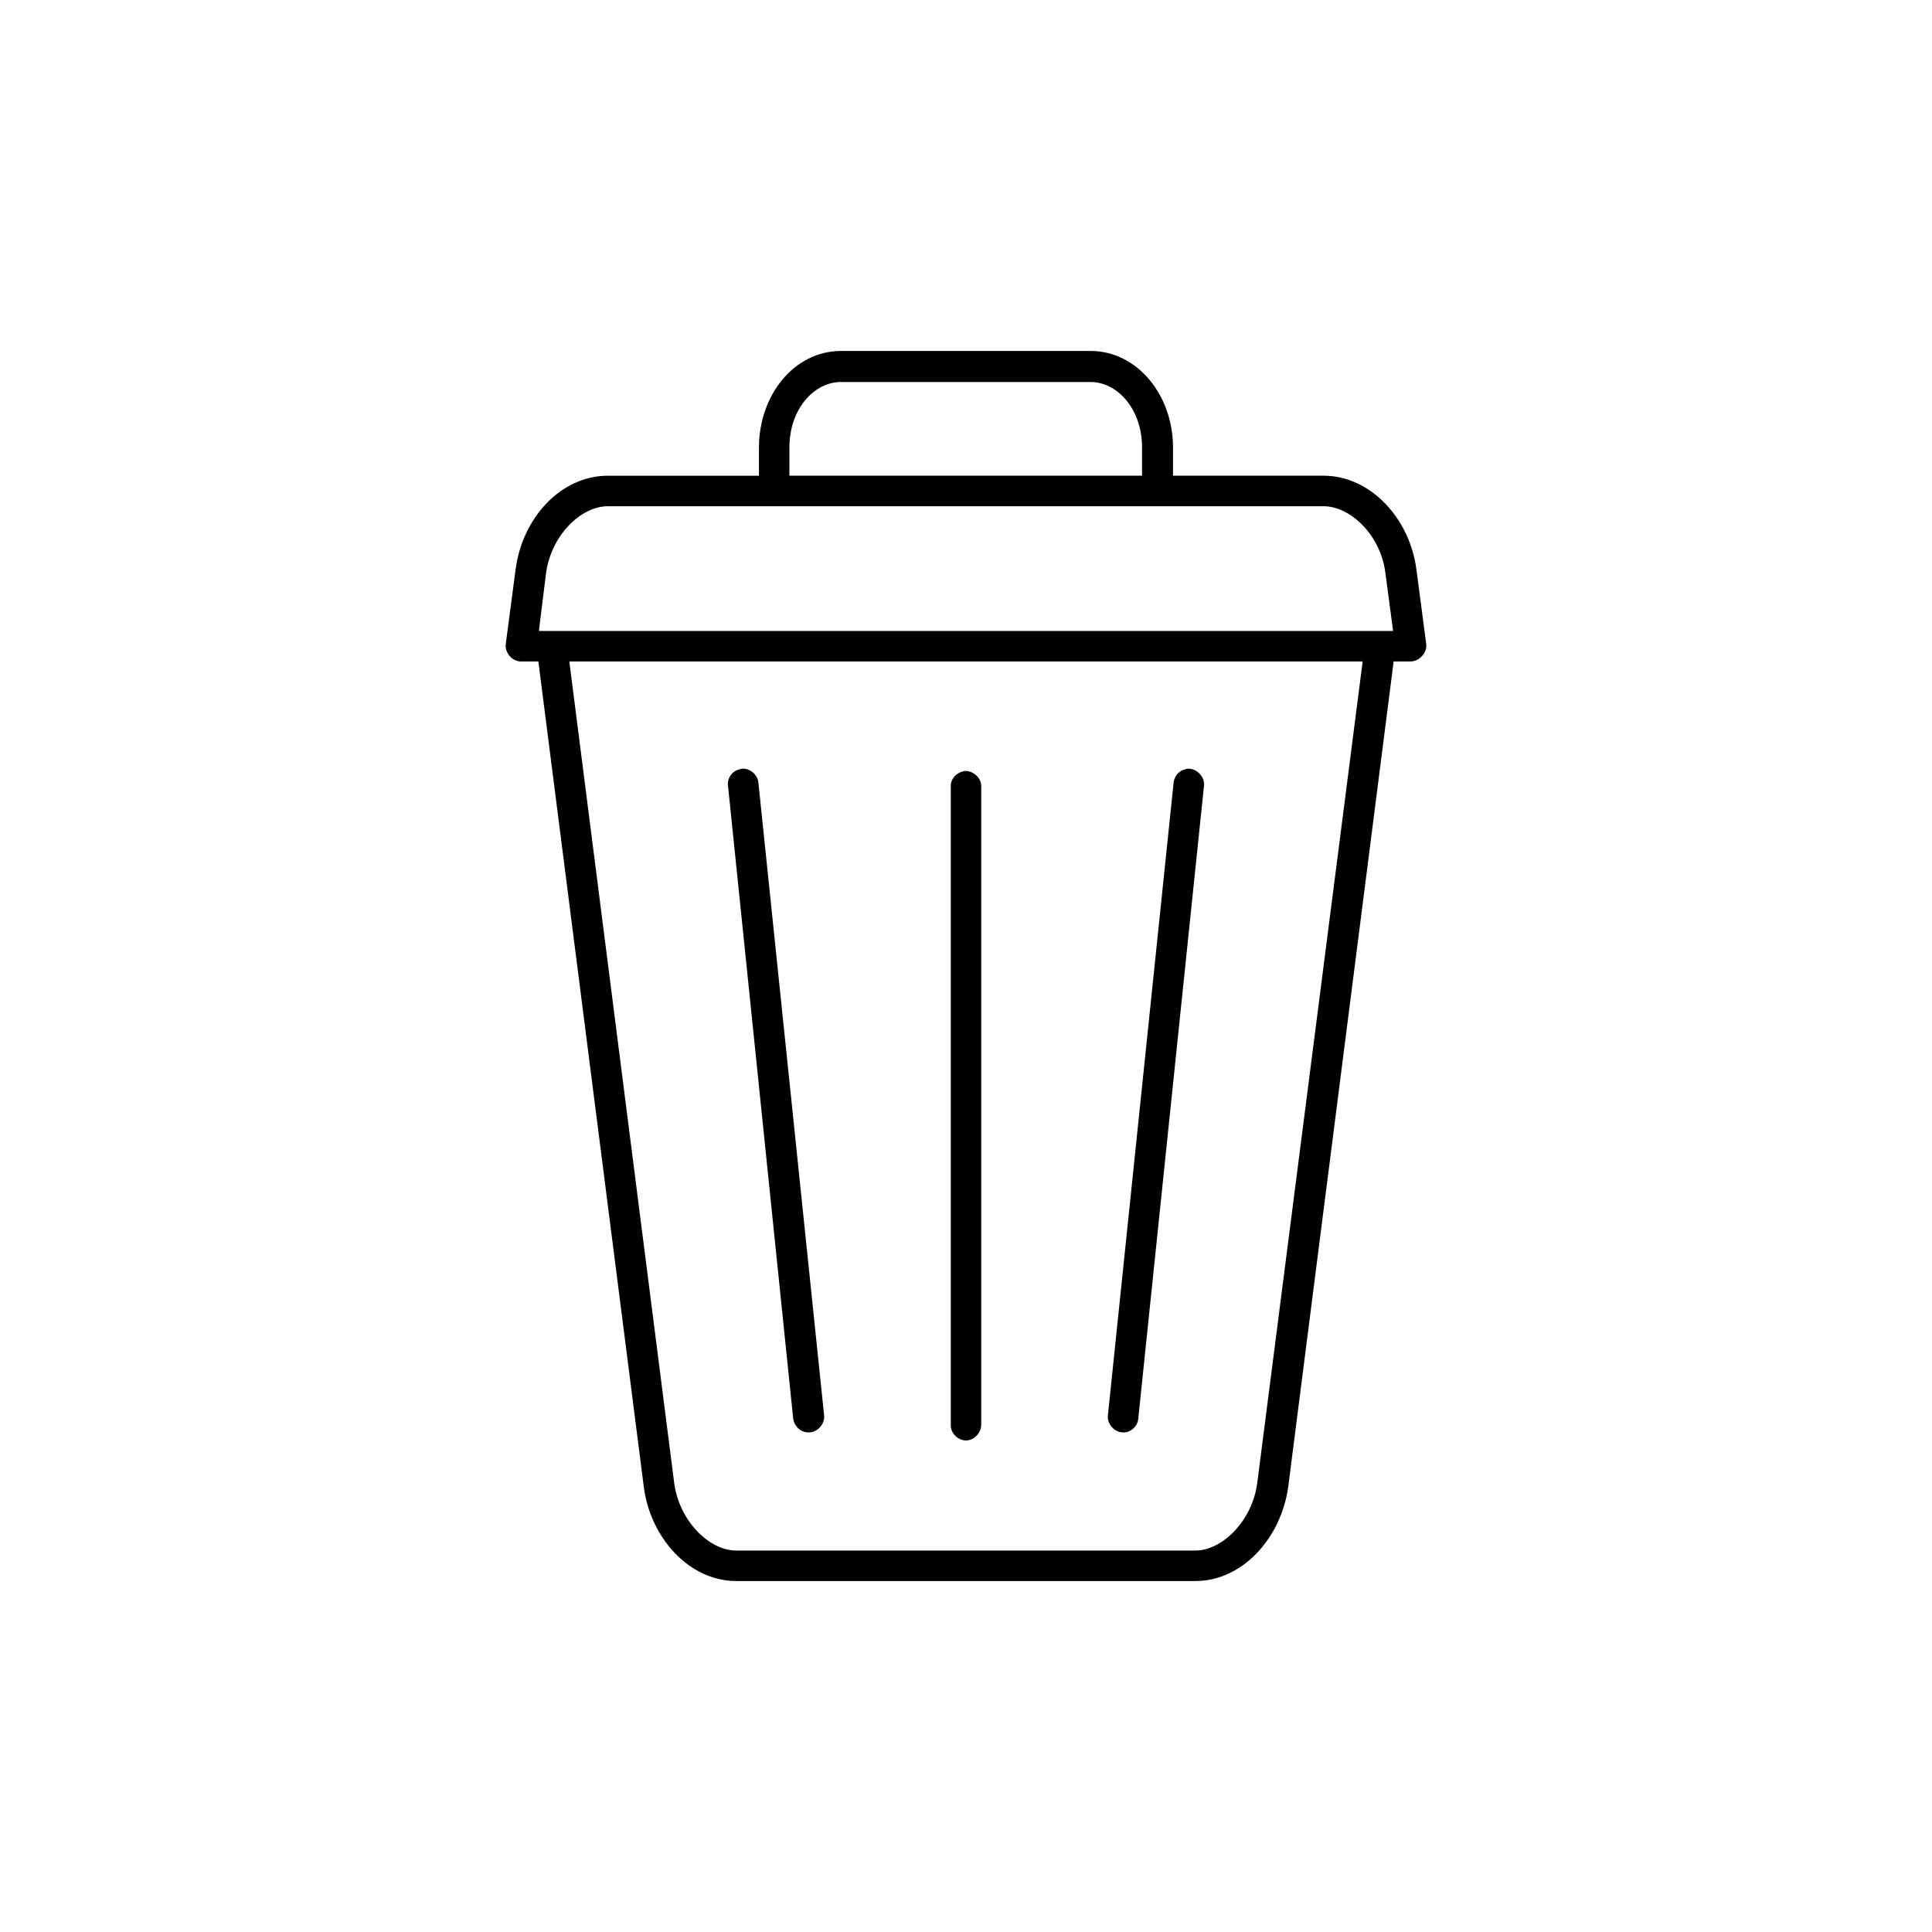<svg xmlns="http://www.w3.org/2000/svg" xmlns:xlink="http://www.w3.org/1999/xlink" version="1.1" x="0px" y="0px" viewBox="0 0 100 100" enable-background="new 0 0 100 100" xml:space="preserve"><g><path d="M43.531,18.166c-2.447,0-4.247,2.312-4.247,4.991v1.466h-1.856h-5.962c-2.447,0-4.444,2.199-4.782,4.878l-0.506,3.835   c-0.057,0.451,0.337,0.902,0.787,0.902h0.9l5.457,42.717c0.337,2.652,2.362,4.879,4.781,4.879h5.935h11.925h5.906   c2.446,0,4.443-2.227,4.81-4.879l5.456-42.717h0.872c0.45,0,0.872-0.451,0.815-0.902L73.316,29.5   c-0.338-2.679-2.391-4.878-4.81-4.878h-5.935h-1.856v-1.466c0-2.679-1.828-4.991-4.275-4.991H43.531L43.531,18.166z M43.531,19.772   H56.44c1.406,0,2.672,1.41,2.672,3.384v1.466H40.859v-1.466C40.859,21.183,42.125,19.772,43.531,19.772L43.531,19.772z    M31.465,26.202h5.962h25.145h5.935c1.406,0,2.981,1.522,3.206,3.496l0.394,2.961h-0.675h-8.859H44.038h-6.61h-9.535l0.366-2.961   C28.512,27.724,30.059,26.202,31.465,26.202L31.465,26.202z M29.468,34.238h7.959h6.61h18.535h7.959l-5.456,42.52   c-0.253,1.947-1.8,3.498-3.206,3.498h-5.906H44.038h-5.935c-1.406,0-2.953-1.551-3.207-3.498L29.468,34.238L29.468,34.238z    M38.384,39.792c-0.028,0-0.056,0-0.084,0.028c-0.394,0.056-0.675,0.479-0.619,0.846l3.375,32.765   c0.056,0.422,0.45,0.762,0.872,0.705c0.422-0.029,0.759-0.451,0.731-0.846l-3.403-32.766   C39.228,40.103,38.806,39.736,38.384,39.792L38.384,39.792z M61.447,39.792c-0.028,0-0.057,0-0.085,0.028   c-0.337,0.056-0.591,0.366-0.618,0.705l-3.403,32.766c-0.028,0.395,0.31,0.816,0.731,0.846c0.394,0.057,0.815-0.283,0.844-0.705   l3.403-32.765C62.375,40.215,61.925,39.736,61.447,39.792L61.447,39.792z M49.916,39.905c-0.028,0-0.057,0.028-0.084,0.028   c-0.366,0.084-0.647,0.423-0.619,0.79v33.019c-0.028,0.422,0.365,0.816,0.787,0.816c0.422,0,0.788-0.395,0.788-0.816V40.723   C50.816,40.272,50.366,39.877,49.916,39.905L49.916,39.905z"></path></g></svg>